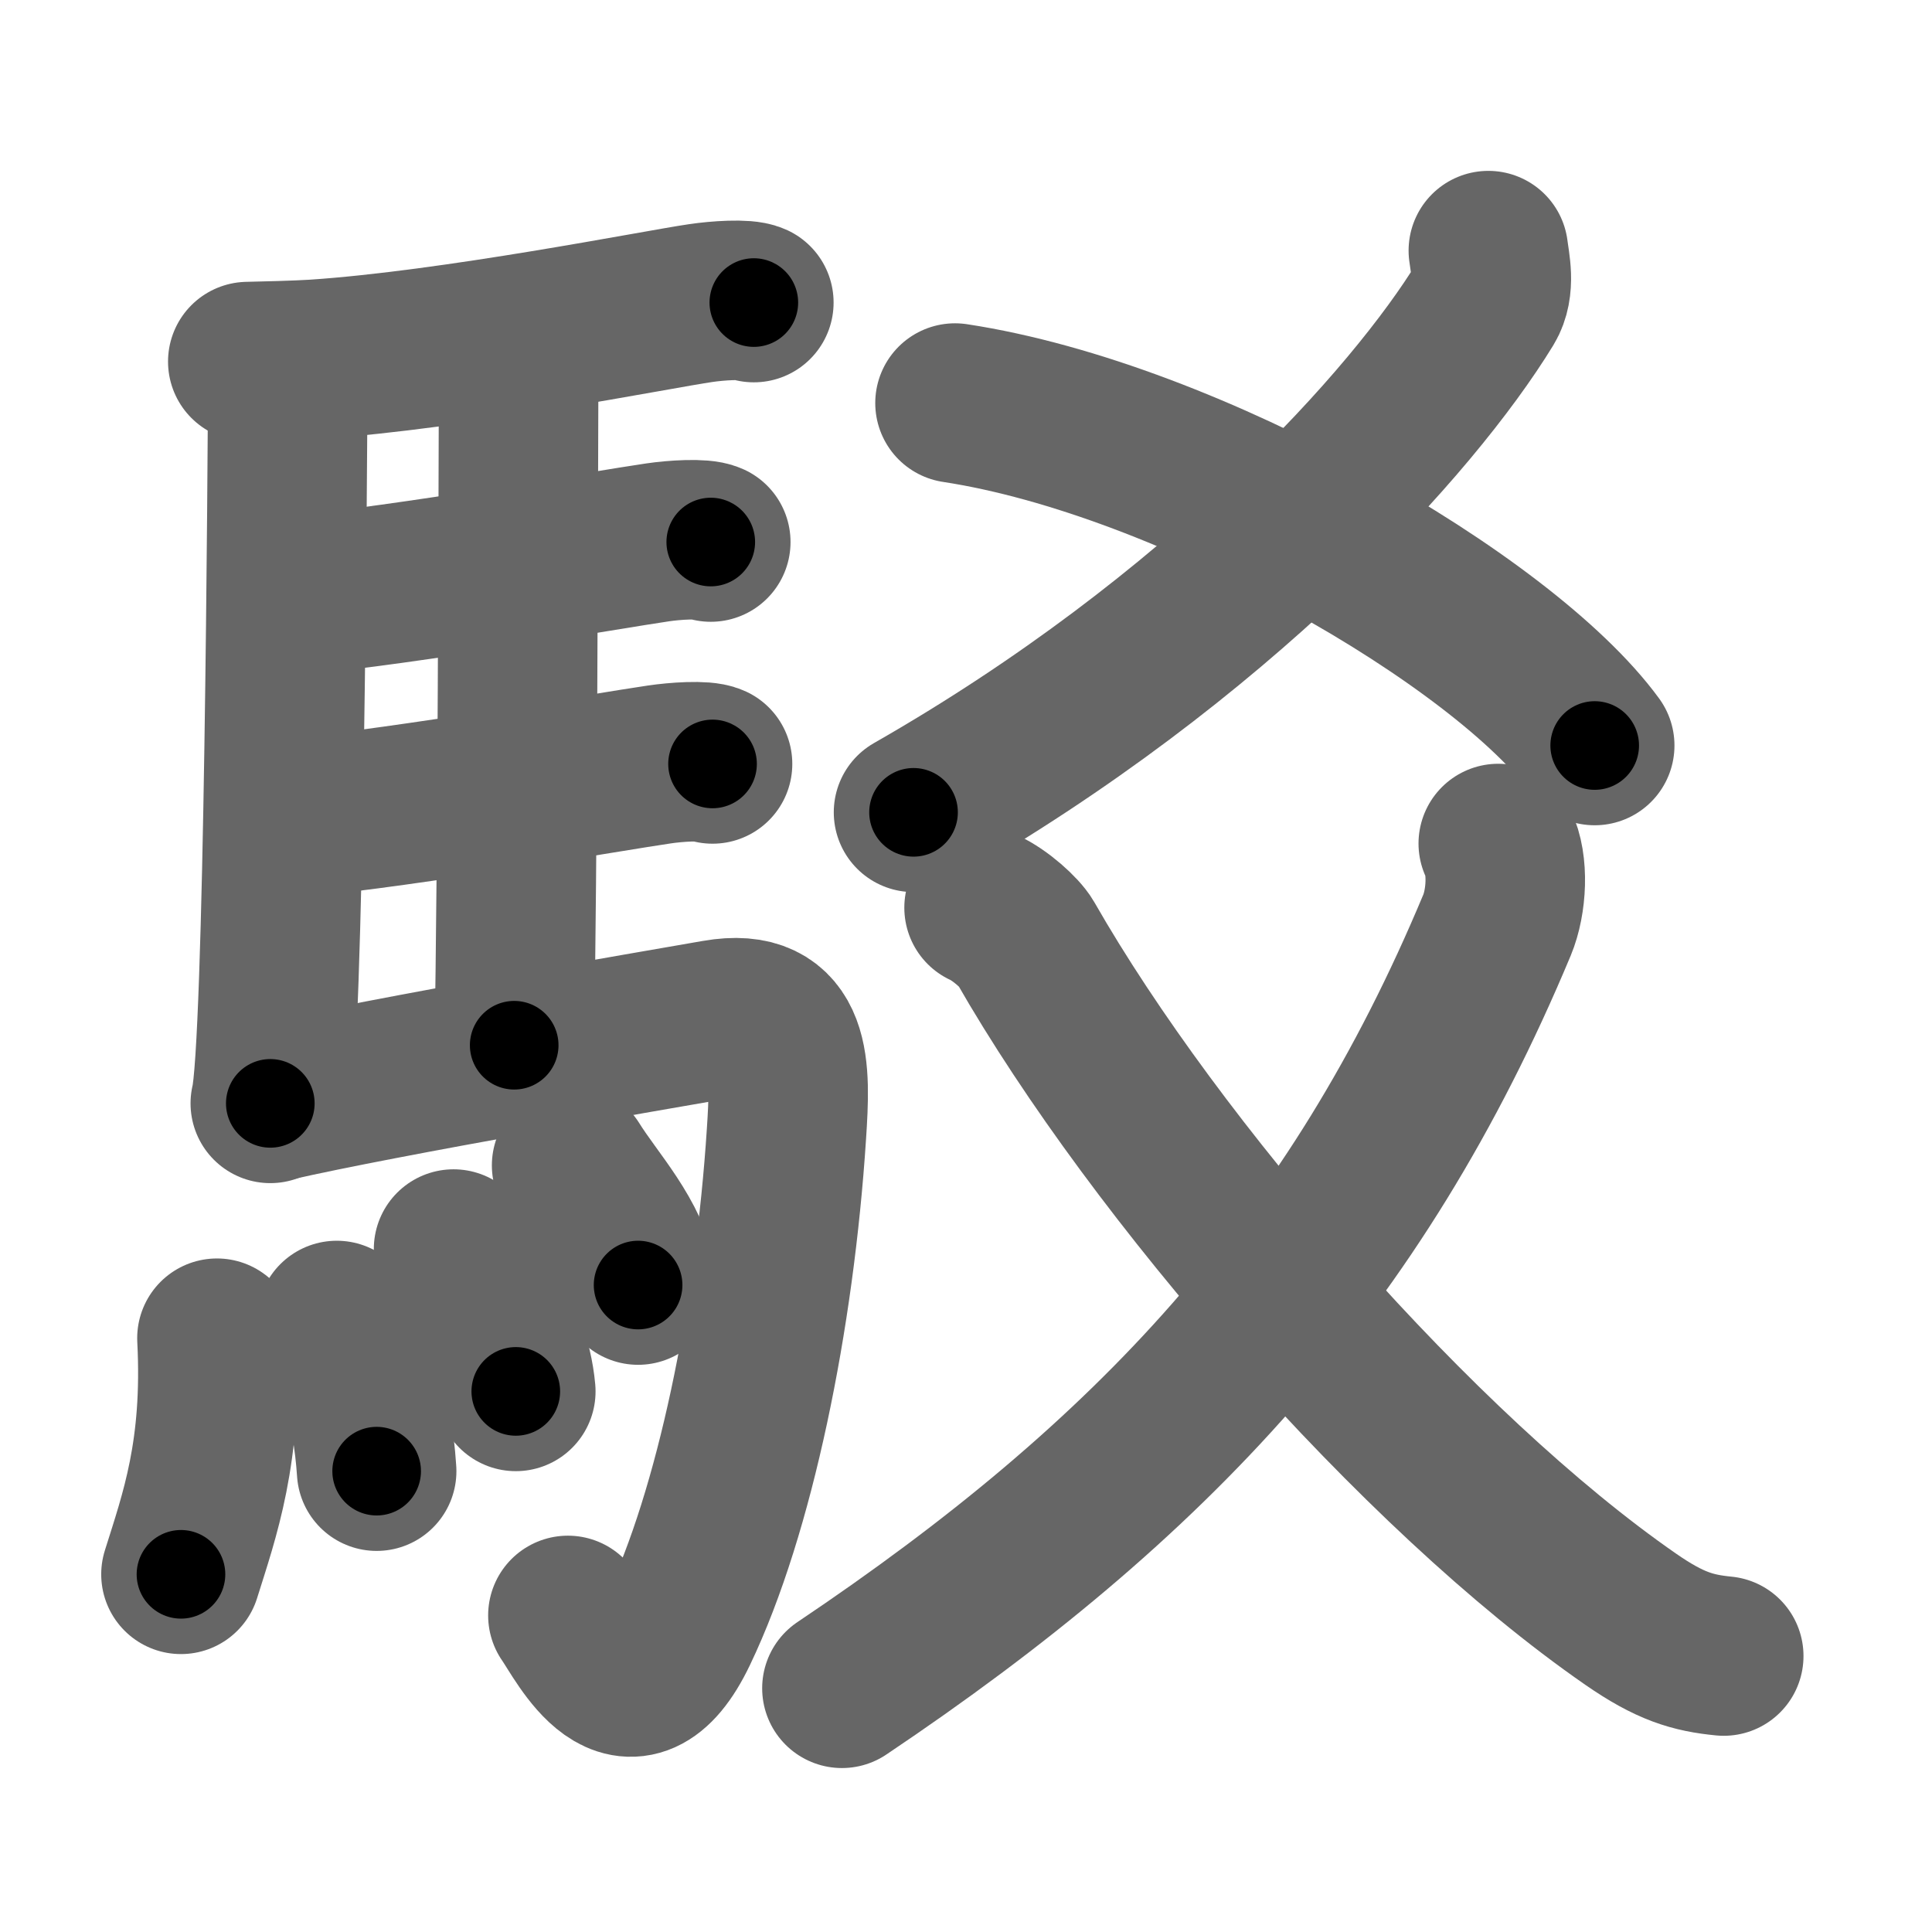 <svg xmlns="http://www.w3.org/2000/svg" width="109" height="109" viewBox="0 0 109 109" id="99c1"><g fill="none" stroke="#666" stroke-width="9" stroke-linecap="round" stroke-linejoin="round"><g><g><path d="M16.24,20.62c-0.02,5.16-0.21,38.63-0.99,41.63" /><path d="M13.98,20.4c0.8-0.02,2.74-0.06,3.79-0.13c7.82-0.52,19.4-2.83,21.76-3.17c0.94-0.14,2.53-0.25,3-0.03" /><path d="M28.31,19.82c0.25,0.38,0.96,0.88,0.95,1.49c-0.02,6.17-0.06,27.96-0.25,37.66" /><path d="M16.66,33.59c6.26-0.58,17.75-2.6,20.44-2.99c0.94-0.14,2.53-0.24,3-0.02" /><path d="M16.76,46.12c6.26-0.59,17.75-2.6,20.44-2.99c0.94-0.14,2.53-0.25,3-0.03" /><path d="M15.49,62.15c6.17-1.41,21.54-4.04,24.93-4.63c4.33-0.76,4.19,2.81,3.95,6.45C43.7,74.31,41.46,85.3,38.25,92c-2.75,5.75-5.32,0.41-6.21-0.86" /><g><path d="M12.24,75.5c0.33,6.41-0.99,10-2.03,13.32" /><path d="M19,74.5c1.08,2.1,2,4.75,2.25,8.5" /><path d="M25.59,70.47c0.7,1.06,3.2,4.56,3.51,8.03" /><path d="M32.25,65.75c1.25,2.01,3.3,4.09,3.75,6.75" /></g></g><g><g><g><path d="M83.97,14.14c0.09,0.75,0.41,2.03-0.18,3C79.75,23.75,68.75,36,51.54,45.83" /></g><path d="M53.88,22.74c13.27,2.02,30.92,12.25,36.09,19.32" /></g><g><g><path d="M84.53,47.59c0.59,1.18,0.48,3.28-0.07,4.6C76.5,71.25,65,83.5,47.5,95.25" /></g><path d="M55.52,51.21c0.92,0.42,2.03,1.43,2.33,1.95c7.36,12.87,22.16,29.89,34.16,38.2c2.21,1.53,3.5,1.9,5.24,2.07" /></g></g></g></g><g fill="none" stroke="#000" stroke-width="5" stroke-linecap="round" stroke-linejoin="round"><path d="M16.24,20.62c-0.02,5.16-0.21,38.63-0.99,41.63" stroke-dasharray="41.658" stroke-dashoffset="41.658"><animate attributeName="stroke-dashoffset" values="41.658;41.658;0" dur="0.417s" fill="freeze" begin="0s;99c1.click" /></path><path d="M13.98,20.4c0.8-0.02,2.74-0.06,3.79-0.13c7.82-0.52,19.4-2.83,21.76-3.17c0.94-0.14,2.53-0.25,3-0.03" stroke-dasharray="28.814" stroke-dashoffset="28.814"><animate attributeName="stroke-dashoffset" values="28.814" fill="freeze" begin="99c1.click" /><animate attributeName="stroke-dashoffset" values="28.814;28.814;0" keyTimes="0;0.591;1" dur="0.705s" fill="freeze" begin="0s;99c1.click" /></path><path d="M28.31,19.82c0.25,0.38,0.96,0.88,0.95,1.49c-0.02,6.17-0.06,27.96-0.25,37.66" stroke-dasharray="39.468" stroke-dashoffset="39.468"><animate attributeName="stroke-dashoffset" values="39.468" fill="freeze" begin="99c1.click" /><animate attributeName="stroke-dashoffset" values="39.468;39.468;0" keyTimes="0;0.641;1" dur="1.1s" fill="freeze" begin="0s;99c1.click" /></path><path d="M16.66,33.59c6.26-0.58,17.75-2.6,20.44-2.99c0.94-0.14,2.53-0.24,3-0.02" stroke-dasharray="23.683" stroke-dashoffset="23.683"><animate attributeName="stroke-dashoffset" values="23.683" fill="freeze" begin="99c1.click" /><animate attributeName="stroke-dashoffset" values="23.683;23.683;0" keyTimes="0;0.823;1" dur="1.337s" fill="freeze" begin="0s;99c1.click" /></path><path d="M16.76,46.12c6.26-0.59,17.75-2.6,20.44-2.99c0.94-0.14,2.53-0.25,3-0.03" stroke-dasharray="23.683" stroke-dashoffset="23.683"><animate attributeName="stroke-dashoffset" values="23.683" fill="freeze" begin="99c1.click" /><animate attributeName="stroke-dashoffset" values="23.683;23.683;0" keyTimes="0;0.849;1" dur="1.574s" fill="freeze" begin="0s;99c1.click" /></path><path d="M15.49,62.15c6.17-1.41,21.54-4.04,24.93-4.63c4.33-0.76,4.19,2.81,3.95,6.45C43.7,74.31,41.46,85.3,38.25,92c-2.75,5.75-5.32,0.41-6.21-0.86" stroke-dasharray="72.605" stroke-dashoffset="72.605"><animate attributeName="stroke-dashoffset" values="72.605" fill="freeze" begin="99c1.click" /><animate attributeName="stroke-dashoffset" values="72.605;72.605;0" keyTimes="0;0.742;1" dur="2.12s" fill="freeze" begin="0s;99c1.click" /></path><path d="M12.24,75.5c0.33,6.41-0.99,10-2.03,13.32" stroke-dasharray="13.569" stroke-dashoffset="13.569"><animate attributeName="stroke-dashoffset" values="13.569" fill="freeze" begin="99c1.click" /><animate attributeName="stroke-dashoffset" values="13.569;13.569;0" keyTimes="0;0.94;1" dur="2.256s" fill="freeze" begin="0s;99c1.click" /></path><path d="M19,74.5c1.08,2.1,2,4.75,2.25,8.5" stroke-dasharray="8.858" stroke-dashoffset="8.858"><animate attributeName="stroke-dashoffset" values="8.858" fill="freeze" begin="99c1.click" /><animate attributeName="stroke-dashoffset" values="8.858;8.858;0" keyTimes="0;0.962;1" dur="2.345s" fill="freeze" begin="0s;99c1.click" /></path><path d="M25.59,70.47c0.7,1.06,3.2,4.56,3.51,8.03" stroke-dasharray="8.857" stroke-dashoffset="8.857"><animate attributeName="stroke-dashoffset" values="8.857" fill="freeze" begin="99c1.click" /><animate attributeName="stroke-dashoffset" values="8.857;8.857;0" keyTimes="0;0.963;1" dur="2.434s" fill="freeze" begin="0s;99c1.click" /></path><path d="M32.25,65.75c1.25,2.01,3.3,4.09,3.75,6.75" stroke-dasharray="7.79" stroke-dashoffset="7.79"><animate attributeName="stroke-dashoffset" values="7.79" fill="freeze" begin="99c1.click" /><animate attributeName="stroke-dashoffset" values="7.79;7.79;0" keyTimes="0;0.969;1" dur="2.512s" fill="freeze" begin="0s;99c1.click" /></path><path d="M83.97,14.14c0.09,0.75,0.41,2.03-0.18,3C79.75,23.75,68.75,36,51.54,45.83" stroke-dasharray="46.616" stroke-dashoffset="46.616"><animate attributeName="stroke-dashoffset" values="46.616" fill="freeze" begin="99c1.click" /><animate attributeName="stroke-dashoffset" values="46.616;46.616;0" keyTimes="0;0.844;1" dur="2.978s" fill="freeze" begin="0s;99c1.click" /></path><path d="M53.88,22.74c13.27,2.02,30.92,12.25,36.09,19.32" stroke-dasharray="41.637" stroke-dashoffset="41.637"><animate attributeName="stroke-dashoffset" values="41.637" fill="freeze" begin="99c1.click" /><animate attributeName="stroke-dashoffset" values="41.637;41.637;0" keyTimes="0;0.877;1" dur="3.394s" fill="freeze" begin="0s;99c1.click" /></path><path d="M84.53,47.59c0.59,1.18,0.48,3.28-0.07,4.6C76.5,71.25,65,83.5,47.5,95.25" stroke-dasharray="62.382" stroke-dashoffset="62.382"><animate attributeName="stroke-dashoffset" values="62.382" fill="freeze" begin="99c1.click" /><animate attributeName="stroke-dashoffset" values="62.382;62.382;0" keyTimes="0;0.879;1" dur="3.863s" fill="freeze" begin="0s;99c1.click" /></path><path d="M55.52,51.21c0.92,0.42,2.03,1.43,2.33,1.95c7.36,12.87,22.16,29.89,34.16,38.2c2.21,1.53,3.5,1.9,5.24,2.07" stroke-dasharray="60.357" stroke-dashoffset="60.357"><animate attributeName="stroke-dashoffset" values="60.357" fill="freeze" begin="99c1.click" /><animate attributeName="stroke-dashoffset" values="60.357;60.357;0" keyTimes="0;0.895;1" dur="4.317s" fill="freeze" begin="0s;99c1.click" /></path></g></svg>